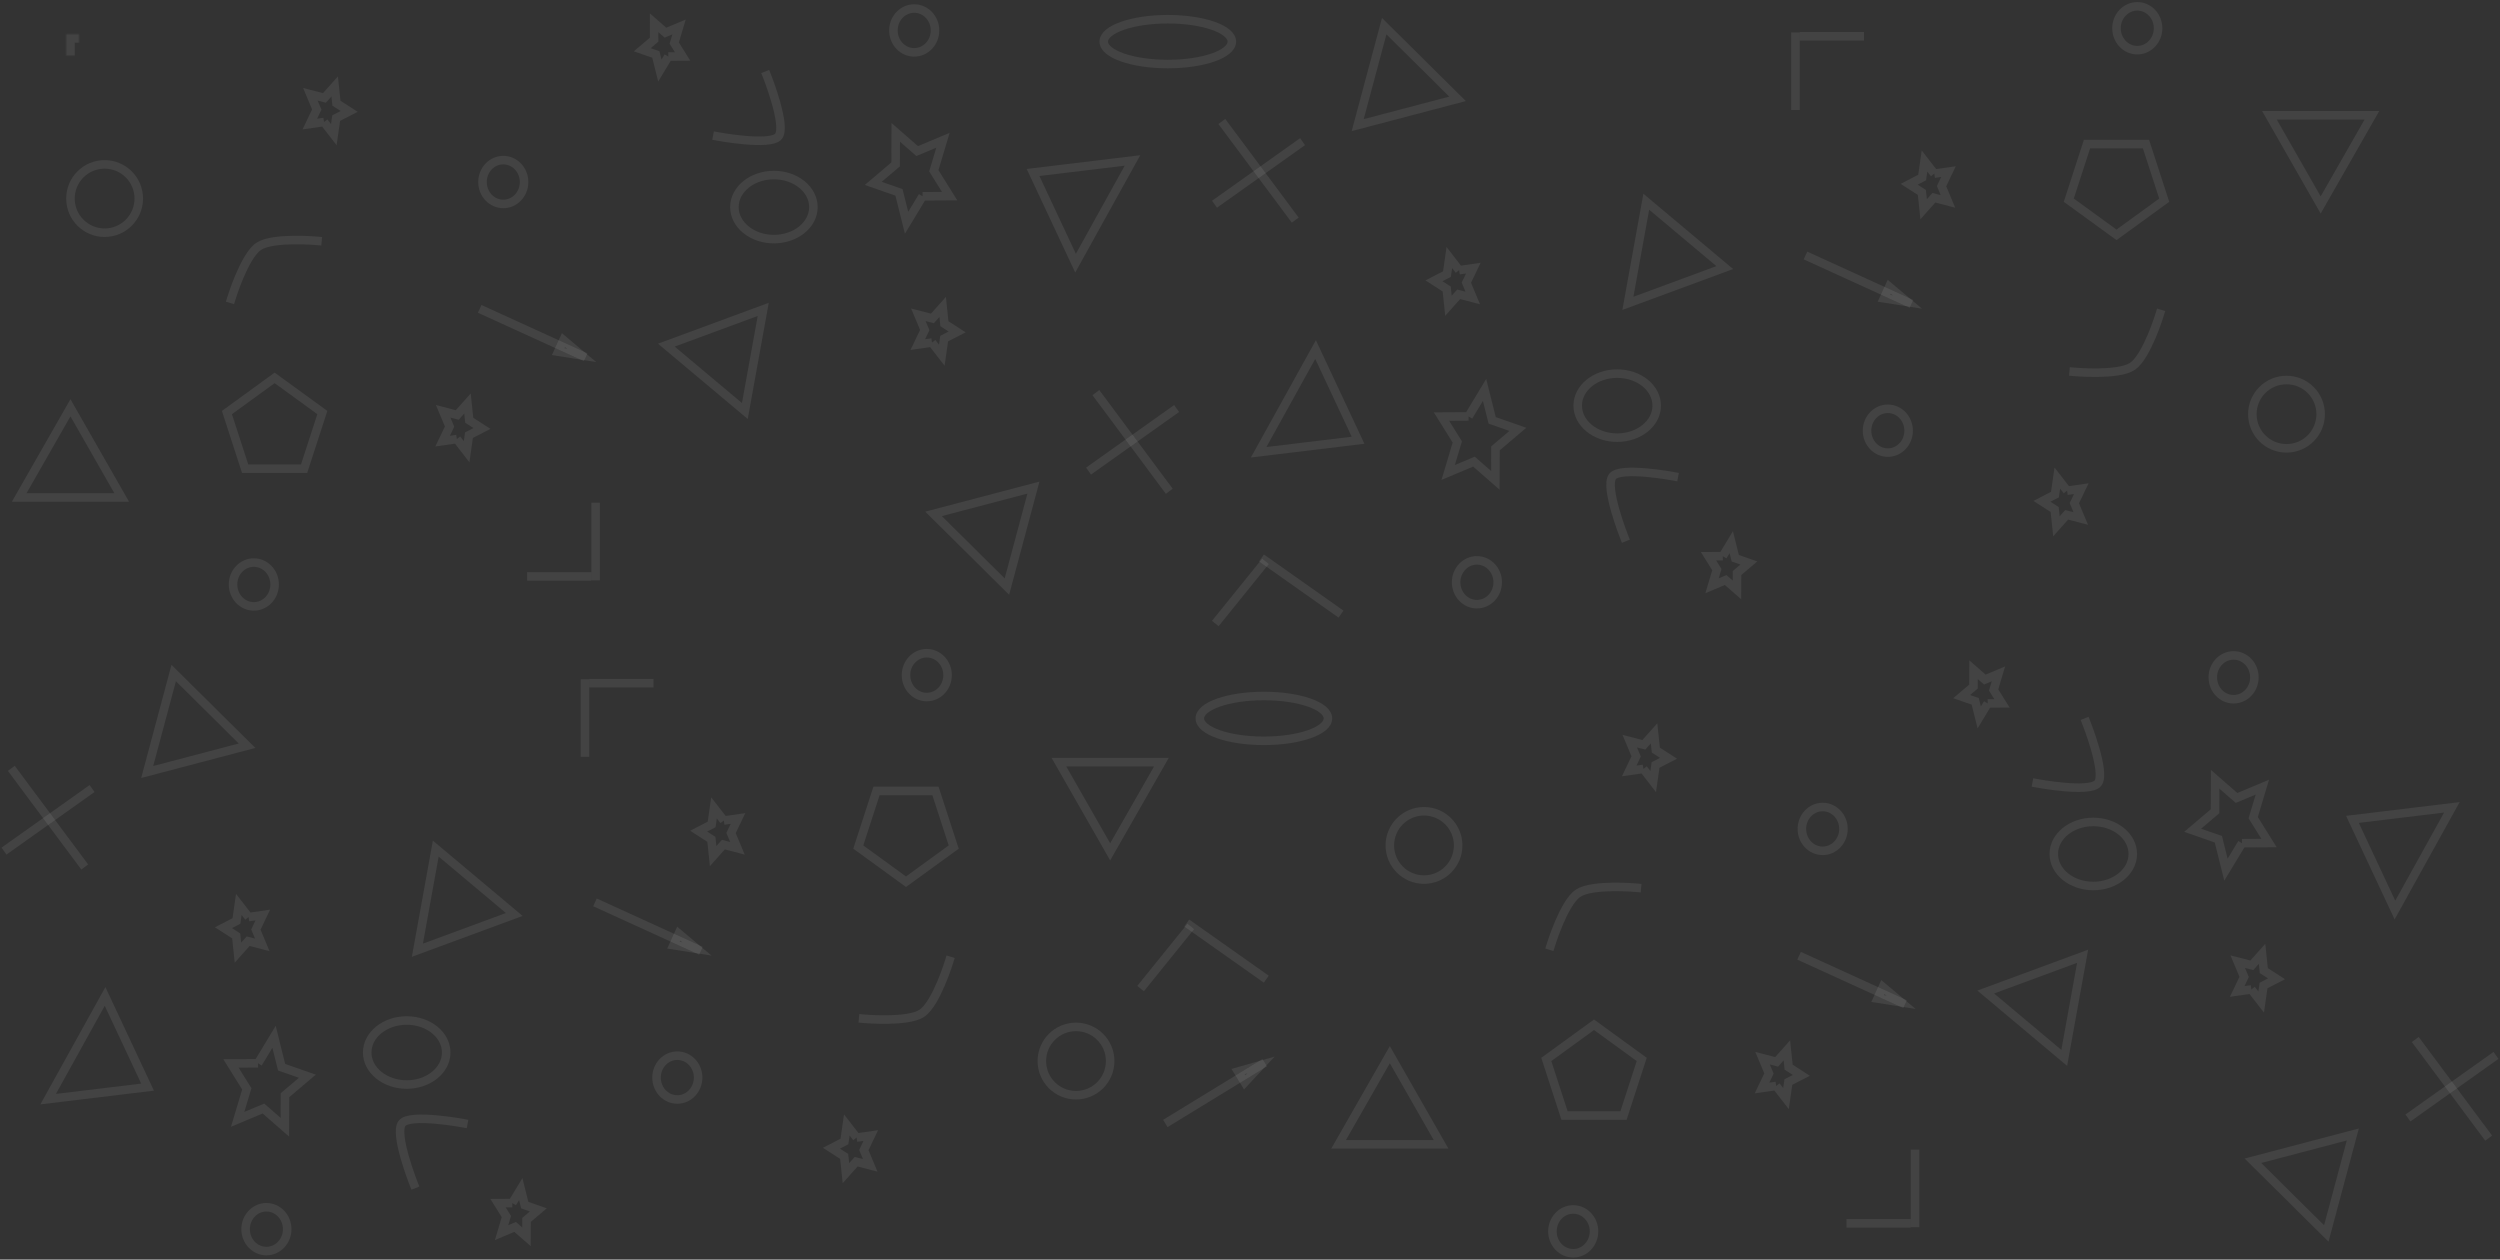 <?xml version="1.0" encoding="UTF-8"?>
<svg width="1171px" height="590px" viewBox="0 0 1171 590" version="1.1" xmlns="http://www.w3.org/2000/svg" xmlns:xlink="http://www.w3.org/1999/xlink">
    <rect x="0" y="0" width="1171" height="590" fill="#333333" stroke="none"/>
    <!-- Generator: Sketch 3.7.2 (28276) - http://www.bohemiancoding.com/sketch -->
    <title>Group</title>
    <desc>Created with Sketch.</desc>
    <defs>
        <path d="M96.215,12.868 C95.68,11.475 96.178,9.819 97.322,9.172 L107.71,3.289 C108.856,2.64 110.218,3.241 110.753,4.635 L115.112,15.987 C115.646,17.379 115.148,19.036 114.005,19.683 L103.617,25.566 C102.471,26.215 101.109,25.614 100.574,24.22 L96.215,12.868" id="path-1"></path>
        <mask id="mask-2" maskContentUnits="userSpaceOnUse" maskUnits="objectBoundingBox" x="0" y="0" width="19.327" height="22.799" fill="white">
            <use xlink:href="#path-1"></use>
        </mask>
        <path d="M353.489,224.07 C352.954,222.678 353.452,221.022 354.596,220.374 L364.984,214.492 C366.13,213.843 367.491,214.443 368.027,215.838 L372.386,227.189 C372.92,228.582 372.422,230.238 371.279,230.886 L360.891,236.768 C359.745,237.417 358.383,236.816 357.848,235.422 L353.489,224.07" id="path-3"></path>
        <mask id="mask-4" maskContentUnits="userSpaceOnUse" maskUnits="objectBoundingBox" x="0" y="0" width="19.327" height="22.799" fill="white">
            <use xlink:href="#path-3"></use>
        </mask>
        <path d="M230.079,20.537 C229.751,19.052 230.476,17.526 231.698,17.128 L250.238,11.095 C251.46,10.698 252.716,11.58 253.044,13.064 L254.897,21.463 C255.224,22.948 254.5,24.474 253.278,24.872 L234.737,30.905 C233.516,31.302 232.259,30.42 231.932,28.936 L230.079,20.537" id="path-5"></path>
        <mask id="mask-6" maskContentUnits="userSpaceOnUse" maskUnits="objectBoundingBox" x="0" y="0" width="24.975" height="20" fill="white">
            <use xlink:href="#path-5"></use>
        </mask>
        <rect id="path-7" x="28" y="14" width="34" height="24"></rect>
        <mask id="mask-8" maskContentUnits="userSpaceOnUse" maskUnits="objectBoundingBox" x="0" y="0" width="34" height="24" fill="white">
            <use xlink:href="#path-7"></use>
        </mask>
        <path d="M998.888,267.013 C998.354,265.621 998.852,263.964 999.995,263.317 L1010.383,257.434 C1011.529,256.785 1012.891,257.386 1013.426,258.78 L1017.785,270.132 C1018.32,271.525 1017.822,273.181 1016.678,273.828 L1006.29,279.711 C1005.144,280.36 1003.783,279.759 1003.247,278.365 L998.888,267.013" id="path-9"></path>
        <mask id="mask-10" maskContentUnits="userSpaceOnUse" maskUnits="objectBoundingBox" x="0" y="0" width="19.327" height="22.799" fill="white">
            <use xlink:href="#path-9"></use>
        </mask>
        <path d="M741.614,55.811 C741.08,54.418 741.578,52.762 742.721,52.114 L753.109,46.232 C754.255,45.583 755.617,46.184 756.152,47.578 L760.511,58.93 C761.046,60.322 760.548,61.978 759.404,62.626 L749.016,68.508 C747.87,69.157 746.509,68.557 745.973,67.162 L741.614,55.811" id="path-11"></path>
        <mask id="mask-12" maskContentUnits="userSpaceOnUse" maskUnits="objectBoundingBox" x="0" y="0" width="19.327" height="22.799" fill="white">
            <use xlink:href="#path-11"></use>
        </mask>
        <path d="M859.103,261.537 C858.776,260.052 859.5,258.526 860.722,258.128 L879.263,252.095 C880.484,251.698 881.741,252.58 882.068,254.064 L883.921,262.463 C884.249,263.948 883.524,265.474 882.302,265.872 L863.762,271.905 C862.54,272.302 861.284,271.42 860.956,269.936 L859.103,261.537" id="path-13"></path>
        <mask id="mask-14" maskContentUnits="userSpaceOnUse" maskUnits="objectBoundingBox" x="0" y="0" width="24.975" height="20" fill="white">
            <use xlink:href="#path-13"></use>
        </mask>
        <rect id="path-15" x="1052" y="245" width="34" height="24"></rect>
        <mask id="mask-16" maskContentUnits="userSpaceOnUse" maskUnits="objectBoundingBox" x="0" y="0" width="34" height="24" fill="white">
            <use xlink:href="#path-15"></use>
        </mask>
        <path d="M714.215,315.868 C713.68,314.475 714.178,312.819 715.322,312.172 L725.71,306.289 C726.856,305.64 728.218,306.241 728.753,307.635 L733.112,318.987 C733.646,320.379 733.148,322.036 732.005,322.683 L721.617,328.566 C720.471,329.215 719.109,328.614 718.574,327.22 L714.215,315.868" id="path-17"></path>
        <mask id="mask-18" maskContentUnits="userSpaceOnUse" maskUnits="objectBoundingBox" x="0" y="0" width="19.327" height="22.799" fill="white">
            <use xlink:href="#path-17"></use>
        </mask>
        <path d="M971.489,527.07 C970.954,525.678 971.452,524.022 972.596,523.374 L982.984,517.492 C984.13,516.843 985.491,517.443 986.027,518.838 L990.386,530.189 C990.92,531.582 990.422,533.238 989.279,533.886 L978.891,539.768 C977.745,540.417 976.383,539.816 975.848,538.422 L971.489,527.07" id="path-19"></path>
        <mask id="mask-20" maskContentUnits="userSpaceOnUse" maskUnits="objectBoundingBox" x="0" y="0" width="19.327" height="22.799" fill="white">
            <use xlink:href="#path-19"></use>
        </mask>
        <path d="M848.079,323.537 C847.751,322.052 848.476,320.526 849.698,320.128 L868.238,314.095 C869.46,313.698 870.716,314.58 871.044,316.064 L872.897,324.463 C873.224,325.948 872.5,327.474 871.278,327.872 L852.737,333.905 C851.516,334.302 850.259,333.42 849.932,331.936 L848.079,323.537" id="path-21"></path>
        <mask id="mask-22" maskContentUnits="userSpaceOnUse" maskUnits="objectBoundingBox" x="0" y="0" width="24.975" height="20" fill="white">
            <use xlink:href="#path-21"></use>
        </mask>
        <rect id="path-23" x="646" y="317" width="34" height="24"></rect>
        <mask id="mask-24" maskContentUnits="userSpaceOnUse" maskUnits="objectBoundingBox" x="0" y="0" width="34" height="24" fill="white">
            <use xlink:href="#path-23"></use>
        </mask>
        <path d="M431.888,570.013 C431.354,568.621 431.852,566.964 432.995,566.317 L443.383,560.434 C444.529,559.785 445.891,560.386 446.426,561.78 L450.785,573.132 C451.32,574.525 450.822,576.181 449.678,576.828 L439.29,582.711 C438.144,583.36 436.782,582.759 436.247,581.365 L431.888,570.013" id="path-25"></path>
        <mask id="mask-26" maskContentUnits="userSpaceOnUse" maskUnits="objectBoundingBox" x="0" y="0" width="19.327" height="22.799" fill="white">
            <use xlink:href="#path-25"></use>
        </mask>
        <path d="M174.614,358.811 C174.08,357.418 174.578,355.762 175.721,355.114 L186.109,349.232 C187.255,348.583 188.617,349.184 189.152,350.578 L193.511,361.93 C194.046,363.322 193.548,364.978 192.404,365.626 L182.016,371.508 C180.87,372.157 179.509,371.557 178.973,370.162 L174.614,358.811" id="path-27"></path>
        <mask id="mask-28" maskContentUnits="userSpaceOnUse" maskUnits="objectBoundingBox" x="0" y="0" width="19.327" height="22.799" fill="white">
            <use xlink:href="#path-27"></use>
        </mask>
        <path d="M292.103,564.537 C291.776,563.052 292.5,561.526 293.722,561.128 L312.263,555.095 C313.484,554.698 314.741,555.58 315.068,557.064 L316.921,565.463 C317.249,566.948 316.524,568.474 315.302,568.872 L296.762,574.905 C295.54,575.302 294.284,574.42 293.956,572.936 L292.103,564.537" id="path-29"></path>
        <mask id="mask-30" maskContentUnits="userSpaceOnUse" maskUnits="objectBoundingBox" x="0" y="0" width="24.975" height="20" fill="white">
            <use xlink:href="#path-29"></use>
        </mask>
        <rect id="path-31" x="485" y="548" width="34" height="24"></rect>
        <mask id="mask-32" maskContentUnits="userSpaceOnUse" maskUnits="objectBoundingBox" x="0" y="0" width="34" height="24" fill="white">
            <use xlink:href="#path-31"></use>
        </mask>
    </defs>
    <g id="Page-1" stroke="none" stroke-width="1" fill="none" fill-rule="evenodd" stroke-opacity="0.085">
        <g id="Background-pattern" transform="translate(-209, -297)" stroke="#F1F1F1">
            <g id="Group" transform="translate(212, 299)">
                <use id="Rectangle-103" mask="url(#mask-2)" stroke-width="8" xlink:href="#path-1"></use>
                <use id="Rectangle-103" mask="url(#mask-4)" stroke-width="8" xlink:href="#path-3"></use>
                <path d="M105.309,137.97 C105.309,137.97 111.382,117.959 118.166,113.402 C124.845,108.915 145.698,110.837 145.698,110.837" id="Line" stroke-width="4" stroke-linecap="square"></path>
                <polyline id="Star-1" stroke-width="4" points="148.769 55.156 142.123 56.108 145.376 49.308 142.376 42.148 148.974 43.862 153.766 38.485 154.59 46.345 160.552 50.182 154.464 53.325 153.356 61.073 148.769 55.156"></polyline>
                <polyline id="Star-1" stroke-width="4" points="210.972 203.666 204.326 204.618 207.579 197.818 204.579 190.658 211.176 192.372 215.968 186.995 216.793 194.854 222.755 198.691 216.667 201.835 215.559 209.583 210.972 203.666"></polyline>
                <polyline id="Star-1" stroke-width="4" points="433.548 158.445 426.902 159.397 430.155 152.597 427.155 145.437 433.752 147.151 438.544 141.774 439.369 149.634 445.33 153.47 439.242 156.614 438.135 164.362 433.548 158.445"></polyline>
                <polyline id="Star-1" stroke-width="4" points="310.036 24.488 306.076 31.04 304.2 23.513 297.842 21.294 303.374 16.603 303.403 8.68 308.699 13.308 315.076 10.63 312.817 18.181 316.728 24.449 310.036 24.488"></polyline>
                <polyline id="Star-1" stroke-width="4" points="429.135 89.947 421.634 102.359 418.079 88.1 406.034 83.897 416.514 75.01 416.571 60 426.603 68.767 438.683 63.694 434.404 77.999 441.813 89.873 429.135 89.947"></polyline>
                <use id="Rectangle-104" mask="url(#mask-6)" stroke-width="8" xlink:href="#path-5"></use>
                <path d="M332.963,61.871 C332.963,61.871 357.85,66.538 361.646,61.871 C365.584,57.03 356.165,33.346 356.165,33.346" id="Line" stroke-width="4" stroke-linecap="square"></path>
                <ellipse id="Oval-29" stroke-width="4" cx="232.739" cy="83.262" rx="9.739" ry="10.262"></ellipse>
                <ellipse id="Oval-29" stroke-width="4" cx="115.895" cy="271.769" rx="9.739" ry="10.262"></ellipse>
                <ellipse id="Oval-29" stroke-width="4" cx="425.216" cy="12.262" rx="9.739" ry="10.262"></ellipse>
                <path d="M276,235.473 L276,267.824" id="Line" stroke-width="4" stroke-linecap="square"></path>
                <path d="M271.966,268 L245.9,268" id="Line" stroke-width="4" stroke-linecap="square"></path>
                <polygon id="Triangle-1" stroke-width="4" points="30 189 54 231 6 231"></polygon>
                <polygon id="Triangle-1" stroke-width="4" transform="translate(341, 159) rotate(40) translate(-341, -159) " points="341 138 365 180 317 180"></polygon>
                <polygon id="Triangle-1" stroke-width="4" transform="translate(454.562, 244.136) rotate(-75) translate(-454.562, -244.136) " points="454.562 223.136 478.562 265.136 430.562 265.136"></polygon>
                <polygon id="Triangle-2" stroke-width="4" transform="translate(497.5, 88) rotate(-61) translate(-497.5, -88) " points="497.5 69 525 107 470 107"></polygon>
                <ellipse id="Oval-32" stroke-width="4" cx="46" cy="91" rx="16" ry="16"></ellipse>
                <polygon id="Polygon-1" stroke-width="4" points="125.634 175 147.984 191.238 139.447 217.512 111.821 217.512 103.284 191.238"></polygon>
                <ellipse id="Oval-37" stroke-width="4" cx="359.5" cy="95" rx="18.5" ry="15"></ellipse>
                <path d="M223.5,143.5 L269.5,164.5" id="Line" stroke-width="4" stroke-linecap="square"></path>
                <path id="Line-decoration-1" d="M269.5,164.5 L260.921,157.286 L258.429,162.744 L269.5,164.5 Z" stroke-width="4" stroke-linecap="square"></path>
                <path d="M543.5,226.5 L511.5,183.5" id="Line" stroke-width="4" stroke-linecap="square"></path>
                <path d="M508.5,217.5 L546.5,190.5" id="Line" stroke-width="4" stroke-linecap="square"></path>
                <use id="Rectangle-109" mask="url(#mask-8)" stroke-width="8" xlink:href="#path-7"></use>
                <use id="Rectangle-103" mask="url(#mask-10)" stroke-width="8" transform="translate(1008.337, 268.573) rotate(180) translate(-1008.337, -268.573) " xlink:href="#path-9"></use>
                <use id="Rectangle-103" mask="url(#mask-12)" stroke-width="8" transform="translate(751.063, 57.37) rotate(180) translate(-751.063, -57.37) " xlink:href="#path-11"></use>
                <path d="M968.302,172.572 C968.302,172.572 974.374,152.562 981.158,148.005 C987.837,143.518 1008.691,145.439 1008.691,145.439" id="Line" stroke-width="4" stroke-linecap="square" transform="translate(988.496, 158.801) rotate(180) translate(-988.496, -158.801) "></path>
                <polyline id="Star-1" stroke-width="4" transform="translate(962.663, 233.221) rotate(180) translate(-962.663, -233.221) " points="960.094 238.598 953.448 239.55 956.701 232.75 953.701 225.59 960.299 227.304 965.091 221.927 965.915 229.786 971.877 233.623 965.789 236.767 964.681 244.515 960.094 238.598"></polyline>
                <polyline id="Star-1" stroke-width="4" transform="translate(900.46, 84.711) rotate(180) translate(-900.46, -84.711) " points="897.891 90.088 891.245 91.04 894.498 84.24 891.498 77.08 898.096 78.794 902.888 73.417 903.713 81.277 909.674 85.114 903.586 88.257 902.479 96.005 897.891 90.088"></polyline>
                <polyline id="Star-1" stroke-width="4" transform="translate(677.884, 129.932) rotate(180) translate(-677.884, -129.932) " points="675.316 135.309 668.67 136.261 671.922 129.461 668.923 122.301 675.52 124.015 680.312 118.638 681.137 126.498 687.098 130.335 681.01 133.478 679.903 141.226 675.316 135.309"></polyline>
                <polyline id="Star-1" stroke-width="4" transform="translate(806.715, 263.14) rotate(180) translate(-806.715, -263.14) " points="809.466 267.768 805.507 274.32 803.63 266.793 797.272 264.574 802.804 259.884 802.834 251.96 808.13 256.588 814.506 253.91 812.247 261.461 816.158 267.729 809.466 267.768"></polyline>
                <polyline id="Star-1" stroke-width="4" transform="translate(690.077, 201.82) rotate(180) translate(-690.077, -201.82) " points="695.289 210.588 687.788 223 684.232 208.741 672.187 204.537 682.667 195.651 682.724 180.641 692.757 189.408 704.837 184.335 700.557 198.639 707.966 210.514 695.289 210.588"></polyline>
                <use id="Rectangle-104" mask="url(#mask-14)" stroke-width="8" transform="translate(871.512, 262) rotate(180) translate(-871.512, -262) " xlink:href="#path-13"></use>
                <path d="M751.392,247.579 C751.392,247.579 776.279,252.246 780.075,247.579 C784.013,242.738 774.594,219.055 774.594,219.055" id="Line" stroke-width="4" stroke-linecap="square" transform="translate(766.214, 234.354) rotate(180) translate(-766.214, -234.354) "></path>
                <ellipse id="Oval-29" stroke-width="4" transform="translate(881.261, 199.738) rotate(180) translate(-881.261, -199.738) " cx="881.261" cy="199.738" rx="9.739" ry="10.262"></ellipse>
                <ellipse id="Oval-29" stroke-width="4" transform="translate(998.105, 11.231) rotate(180) translate(-998.105, -11.231) " cx="998.105" cy="11.231" rx="9.739" ry="10.262"></ellipse>
                <ellipse id="Oval-29" stroke-width="4" transform="translate(688.784, 270.738) rotate(180) translate(-688.784, -270.738) " cx="688.784" cy="270.738" rx="9.739" ry="10.262"></ellipse>
                <path d="M838,15.176 L838,47.527" id="Line" stroke-width="4" stroke-linecap="square" transform="translate(838, 31.351) rotate(180) translate(-838, -31.351) "></path>
                <path d="M868.1,15 L842.034,15" id="Line" stroke-width="4" stroke-linecap="square" transform="translate(855.067, 15) rotate(180) translate(-855.067, -15) "></path>
                <polygon id="Triangle-1" stroke-width="4" transform="translate(1084, 73) rotate(180) translate(-1084, -73) " points="1084 52 1108 94 1060 94"></polygon>
                <polygon id="Triangle-1" stroke-width="4" transform="translate(773, 124) rotate(220) translate(-773, -124) " points="773 103 797 145 749 145"></polygon>
                <polygon id="Triangle-1" stroke-width="4" transform="translate(659.438, 38.864) rotate(105) translate(-659.438, -38.864) " points="659.438 17.864 683.438 59.864 635.438 59.864"></polygon>
                <polygon id="Triangle-2" stroke-width="4" transform="translate(616.5, 195) rotate(119) translate(-616.5, -195) " points="616.5 176 644 214 589 214"></polygon>
                <ellipse id="Oval-32" stroke-width="4" transform="translate(1068, 192) rotate(180) translate(-1068, -192) " cx="1068" cy="192" rx="16" ry="16"></ellipse>
                <polygon id="Polygon-1" stroke-width="4" transform="translate(988.366, 84.5) rotate(180) translate(-988.366, -84.5) " points="988.366 61 1010.716 77.238 1002.179 103.512 974.553 103.512 966.016 77.238"></polygon>
                <ellipse id="Oval-37" stroke-width="4" transform="translate(754.5, 188) rotate(180) translate(-754.5, -188) " cx="754.5" cy="188" rx="18.5" ry="15"></ellipse>
                <path d="M844.5,118.5 L890.5,139.5" id="Line" stroke-width="4" stroke-linecap="square" transform="translate(867.5, 129) rotate(180) translate(-867.5, -129) "></path>
                <path id="Line-decoration-1" d="M890.5,139.5 L881.921,132.286 L879.429,137.744 L890.5,139.5 Z" stroke-width="4" stroke-linecap="square"></path>
                <path d="M602.5,99.5 L570.5,56.5" id="Line" stroke-width="4" stroke-linecap="square" transform="translate(586.5, 78) rotate(180) translate(-586.5, -78) "></path>
                <path d="M567.5,92.5 L605.5,65.5" id="Line" stroke-width="4" stroke-linecap="square" transform="translate(586.5, 79) rotate(180) translate(-586.5, -79) "></path>
                <use id="Rectangle-109" mask="url(#mask-16)" stroke-width="8" transform="translate(1069, 257) rotate(180) translate(-1069, -257) " xlink:href="#path-15"></use>
                <ellipse id="Oval-43" stroke-width="4" cx="544" cy="17.5" rx="30" ry="10.5"></ellipse>
                <path d="M567.5,288.5 L588.5,262.5" id="Line" stroke-width="4" stroke-linecap="square"></path>
                <path d="M589.5,260.5 L623.5,284.5" id="Line" stroke-width="4" stroke-linecap="square"></path>
                <use id="Rectangle-103" mask="url(#mask-18)" stroke-width="8" xlink:href="#path-17"></use>
                <use id="Rectangle-103" mask="url(#mask-20)" stroke-width="8" xlink:href="#path-19"></use>
                <path d="M723.309,440.97 C723.309,440.97 729.382,420.959 736.166,416.402 C742.845,411.915 763.698,413.837 763.698,413.837" id="Line" stroke-width="4" stroke-linecap="square"></path>
                <polyline id="Star-1" stroke-width="4" points="766.769 358.156 760.123 359.108 763.376 352.308 760.376 345.148 766.974 346.862 771.766 341.485 772.59 349.345 778.552 353.182 772.464 356.325 771.356 364.073 766.769 358.156"></polyline>
                <polyline id="Star-1" stroke-width="4" points="828.972 506.666 822.326 507.618 825.579 500.818 822.579 493.658 829.176 495.372 833.968 489.995 834.793 497.854 840.755 501.691 834.667 504.835 833.559 512.583 828.972 506.666"></polyline>
                <polyline id="Star-1" stroke-width="4" points="1051.548 461.445 1044.902 462.397 1048.155 455.597 1045.155 448.437 1051.752 450.151 1056.544 444.774 1057.369 452.634 1063.33 456.47 1057.242 459.614 1056.135 467.362 1051.548 461.445"></polyline>
                <polyline id="Star-1" stroke-width="4" points="928.036 327.488 924.076 334.04 922.2 326.513 915.842 324.294 921.374 319.603 921.403 311.68 926.699 316.308 933.076 313.63 930.817 321.181 934.728 327.449 928.036 327.488"></polyline>
                <polyline id="Star-1" stroke-width="4" points="1047.135 392.947 1039.634 405.359 1036.079 391.1 1024.034 386.897 1034.514 378.01 1034.571 363 1044.603 371.767 1056.683 366.694 1052.404 380.999 1059.813 392.873 1047.135 392.947"></polyline>
                <use id="Rectangle-104" mask="url(#mask-22)" stroke-width="8" xlink:href="#path-21"></use>
                <path d="M950.963,364.871 C950.963,364.871 975.85,369.538 979.646,364.871 C983.584,360.03 974.165,336.346 974.165,336.346" id="Line" stroke-width="4" stroke-linecap="square"></path>
                <ellipse id="Oval-29" stroke-width="4" cx="850.739" cy="386.262" rx="9.739" ry="10.262"></ellipse>
                <ellipse id="Oval-29" stroke-width="4" cx="733.895" cy="574.769" rx="9.739" ry="10.262"></ellipse>
                <ellipse id="Oval-29" stroke-width="4" cx="1043.216" cy="315.262" rx="9.739" ry="10.262"></ellipse>
                <path d="M894,538.473 L894,570.824" id="Line" stroke-width="4" stroke-linecap="square"></path>
                <path d="M889.966,571 L863.9,571" id="Line" stroke-width="4" stroke-linecap="square"></path>
                <polygon id="Triangle-1" stroke-width="4" points="648 492 672 534 624 534"></polygon>
                <polygon id="Triangle-1" stroke-width="4" transform="translate(959, 462) rotate(40) translate(-959, -462) " points="959 441 983 483 935 483"></polygon>
                <polygon id="Triangle-1" stroke-width="4" transform="translate(1072.562, 547.136) rotate(-75) translate(-1072.562, -547.136) " points="1072.562 526.136 1096.562 568.136 1048.562 568.136"></polygon>
                <polygon id="Triangle-2" stroke-width="4" transform="translate(1115.5, 391) rotate(-61) translate(-1115.5, -391) " points="1115.5 372 1143 410 1088 410"></polygon>
                <ellipse id="Oval-32" stroke-width="4" cx="664" cy="394" rx="16" ry="16"></ellipse>
                <polygon id="Polygon-1" stroke-width="4" points="743.634 478 765.984 494.238 757.447 520.512 729.821 520.512 721.284 494.238"></polygon>
                <ellipse id="Oval-37" stroke-width="4" cx="977.5" cy="398" rx="18.5" ry="15"></ellipse>
                <path d="M841.5,446.5 L887.5,467.5" id="Line" stroke-width="4" stroke-linecap="square"></path>
                <path id="Line-decoration-1" d="M887.5,467.5 L878.921,460.286 L876.429,465.744 L887.5,467.5 Z" stroke-width="4" stroke-linecap="square"></path>
                <path d="M544.548,523.196 L587.681,496.804" id="Line" stroke-width="4" stroke-linecap="square"></path>
                <path id="Line-decoration-1" d="M587.681,496.804 L576.903,499.882 L580.034,505 L587.681,496.804 Z" stroke-width="4" stroke-linecap="square"></path>
                <path d="M1161.5,529.5 L1129.5,486.5" id="Line" stroke-width="4" stroke-linecap="square"></path>
                <path d="M1126.5,520.5 L1164.5,493.5" id="Line" stroke-width="4" stroke-linecap="square"></path>
                <use id="Rectangle-109" mask="url(#mask-24)" stroke-width="8" xlink:href="#path-23"></use>
                <use id="Rectangle-103" mask="url(#mask-26)" stroke-width="8" transform="translate(441.337, 571.573) rotate(180) translate(-441.337, -571.573) " xlink:href="#path-25"></use>
                <use id="Rectangle-103" mask="url(#mask-28)" stroke-width="8" transform="translate(184.063, 360.37) rotate(180) translate(-184.063, -360.37) " xlink:href="#path-27"></use>
                <path d="M401.302,475.572 C401.302,475.572 407.374,455.562 414.158,451.005 C420.837,446.518 441.691,448.439 441.691,448.439" id="Line" stroke-width="4" stroke-linecap="square" transform="translate(421.496, 461.801) rotate(180) translate(-421.496, -461.801) "></path>
                <polyline id="Star-1" stroke-width="4" transform="translate(395.663, 536.221) rotate(180) translate(-395.663, -536.221) " points="393.094 541.598 386.448 542.55 389.701 535.75 386.701 528.59 393.299 530.304 398.091 524.927 398.915 532.786 404.877 536.623 398.789 539.767 397.681 547.515 393.094 541.598"></polyline>
                <polyline id="Star-1" stroke-width="4" transform="translate(333.46, 387.711) rotate(180) translate(-333.46, -387.711) " points="330.891 393.088 324.245 394.04 327.498 387.24 324.498 380.08 331.096 381.794 335.888 376.417 336.713 384.277 342.674 388.114 336.586 391.257 335.479 399.005 330.891 393.088"></polyline>
                <polyline id="Star-1" stroke-width="4" transform="translate(110.884, 432.932) rotate(180) translate(-110.884, -432.932) " points="108.316 438.309 101.67 439.261 104.922 432.461 101.923 425.301 108.52 427.015 113.312 421.638 114.137 429.498 120.098 433.335 114.01 436.478 112.903 444.226 108.316 438.309"></polyline>
                <polyline id="Star-1" stroke-width="4" transform="translate(239.715, 566.14) rotate(180) translate(-239.715, -566.14) " points="242.466 570.768 238.507 577.32 236.63 569.793 230.272 567.574 235.804 562.884 235.834 554.96 241.13 559.588 247.506 556.91 245.247 564.461 249.158 570.729 242.466 570.768"></polyline>
                <polyline id="Star-1" stroke-width="4" transform="translate(123.077, 504.82) rotate(180) translate(-123.077, -504.82) " points="128.289 513.588 120.788 526 117.232 511.741 105.187 507.537 115.667 498.651 115.724 483.641 125.757 492.408 137.837 487.335 133.557 501.639 140.966 513.514 128.289 513.588"></polyline>
                <use id="Rectangle-104" mask="url(#mask-30)" stroke-width="8" transform="translate(304.512, 565) rotate(180) translate(-304.512, -565) " xlink:href="#path-29"></use>
                <path d="M184.392,550.579 C184.392,550.579 209.279,555.246 213.075,550.579 C217.013,545.738 207.594,522.055 207.594,522.055" id="Line" stroke-width="4" stroke-linecap="square" transform="translate(199.214, 537.354) rotate(180) translate(-199.214, -537.354) "></path>
                <ellipse id="Oval-29" stroke-width="4" transform="translate(314.261, 502.738) rotate(180) translate(-314.261, -502.738) " cx="314.261" cy="502.738" rx="9.739" ry="10.262"></ellipse>
                <ellipse id="Oval-29" stroke-width="4" transform="translate(431.105, 314.231) rotate(180) translate(-431.105, -314.231) " cx="431.105" cy="314.231" rx="9.739" ry="10.262"></ellipse>
                <ellipse id="Oval-29" stroke-width="4" transform="translate(121.784, 573.738) rotate(180) translate(-121.784, -573.738) " cx="121.784" cy="573.738" rx="9.739" ry="10.262"></ellipse>
                <path d="M271,318.176 L271,350.527" id="Line" stroke-width="4" stroke-linecap="square" transform="translate(271, 334.351) rotate(180) translate(-271, -334.351) "></path>
                <path d="M301.1,318 L275.034,318" id="Line" stroke-width="4" stroke-linecap="square" transform="translate(288.067, 318) rotate(180) translate(-288.067, -318) "></path>
                <polygon id="Triangle-1" stroke-width="4" transform="translate(517, 376) rotate(180) translate(-517, -376) " points="517 355 541 397 493 397"></polygon>
                <polygon id="Triangle-1" stroke-width="4" transform="translate(206, 427) rotate(220) translate(-206, -427) " points="206 406 230 448 182 448"></polygon>
                <polygon id="Triangle-1" stroke-width="4" transform="translate(92.438, 341.864) rotate(105) translate(-92.438, -341.864) " points="92.438 320.864 116.438 362.864 68.438 362.864"></polygon>
                <polygon id="Triangle-2" stroke-width="4" transform="translate(49.5, 498) rotate(119) translate(-49.5, -498) " points="49.5 479 77 517 22 517"></polygon>
                <ellipse id="Oval-32" stroke-width="4" transform="translate(501, 495) rotate(180) translate(-501, -495) " cx="501" cy="495" rx="16" ry="16"></ellipse>
                <polygon id="Polygon-1" stroke-width="4" transform="translate(421.366, 387.5) rotate(180) translate(-421.366, -387.5) " points="421.366 364 443.716 380.238 435.179 406.512 407.553 406.512 399.016 380.238"></polygon>
                <ellipse id="Oval-37" stroke-width="4" transform="translate(187.5, 491) rotate(180) translate(-187.5, -491) " cx="187.5" cy="491" rx="18.5" ry="15"></ellipse>
                <path d="M277.5,421.5 L323.5,442.5" id="Line" stroke-width="4" stroke-linecap="square" transform="translate(300.5, 432) rotate(180) translate(-300.5, -432) "></path>
                <path id="Line-decoration-1" d="M323.5,442.5 L314.921,435.286 L312.429,440.744 L323.5,442.5 Z" stroke-width="4" stroke-linecap="square"></path>
                <path d="M35.5,402.5 L3.5,359.5" id="Line" stroke-width="4" stroke-linecap="square" transform="translate(19.5, 381) rotate(180) translate(-19.5, -381) "></path>
                <path d="M0.5,395.5 L38.5,368.5" id="Line" stroke-width="4" stroke-linecap="square" transform="translate(19.5, 382) rotate(180) translate(-19.5, -382) "></path>
                <use id="Rectangle-109" mask="url(#mask-32)" stroke-width="8" transform="translate(502, 560) rotate(180) translate(-502, -560) " xlink:href="#path-31"></use>
                <ellipse id="Oval-43" stroke-width="4" cx="589" cy="334.5" rx="30" ry="10.5"></ellipse>
                <path d="M532.5,459.5 L553.5,433.5" id="Line" stroke-width="4" stroke-linecap="square"></path>
                <path d="M554.5,431.5 L588.5,455.5" id="Line" stroke-width="4" stroke-linecap="square"></path>
            </g>
        </g>
    </g>
</svg>
